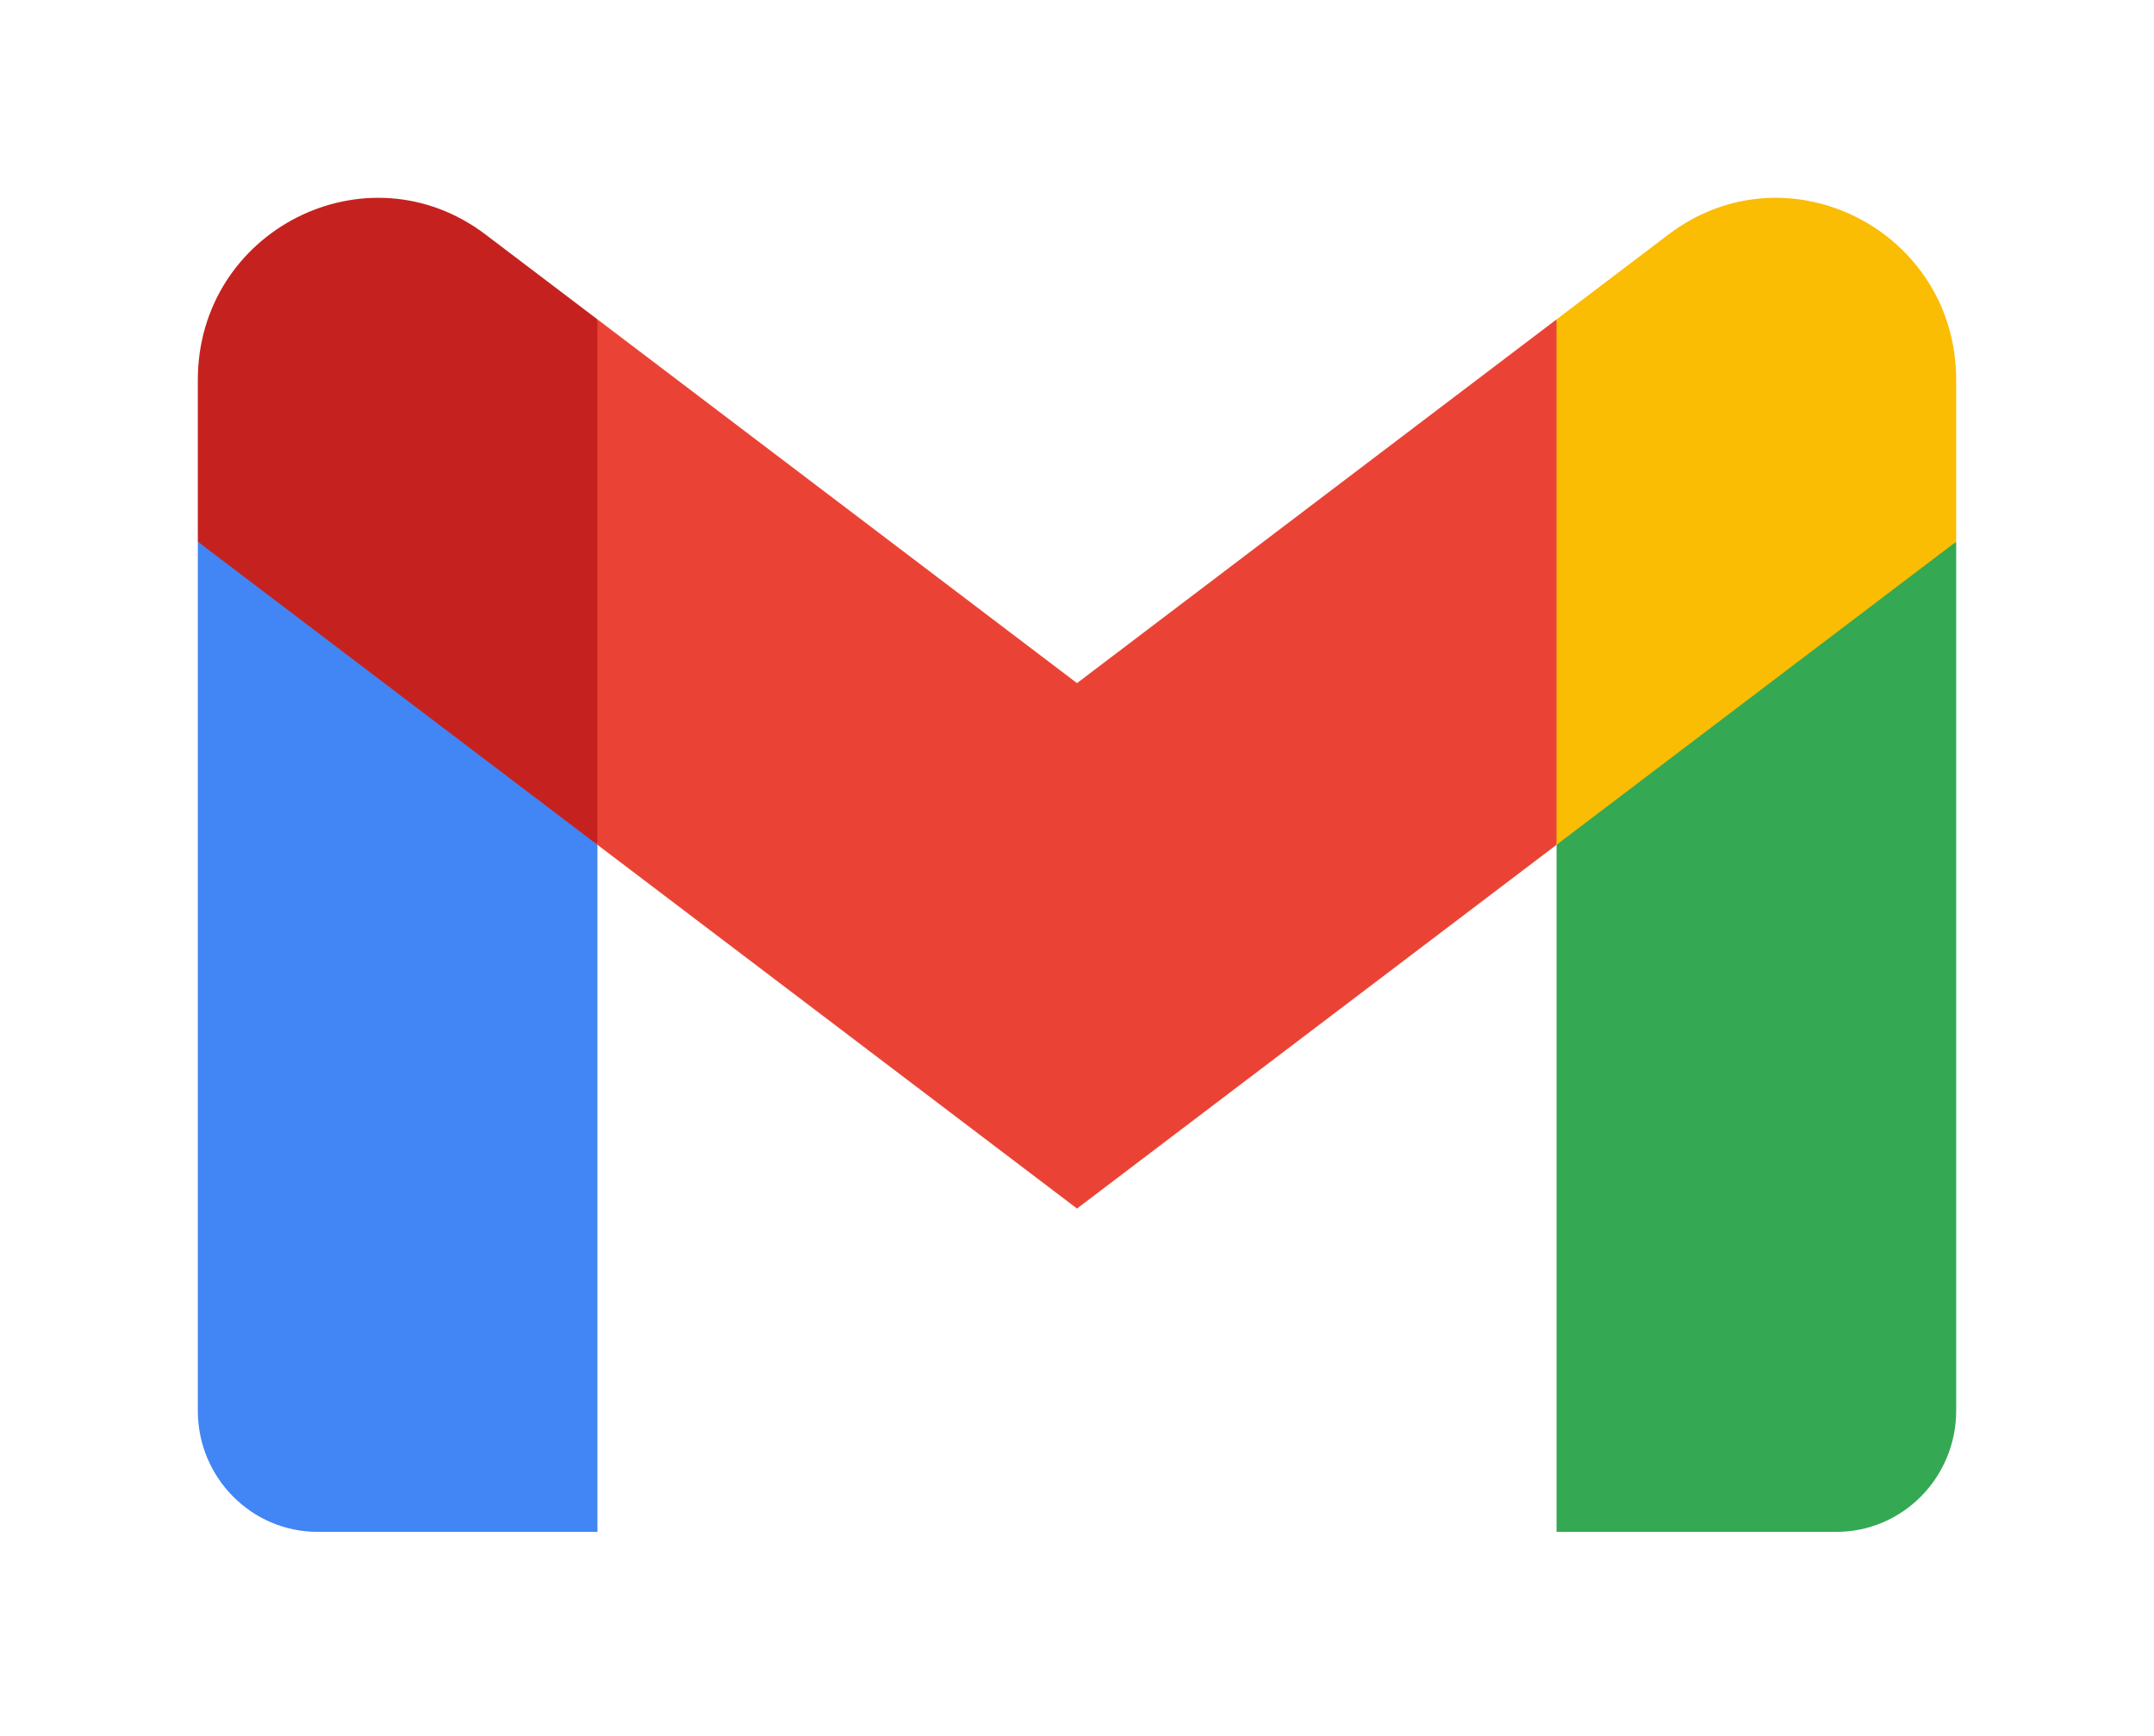 <svg width="98" height="79" viewBox="0 0 98 79" fill="none" xmlns="http://www.w3.org/2000/svg">
<g clip-path="url(#clip0_157_2889)">
<path d="M27.182 69.7V38.438L17.596 29.569L9 24.646V64.183C9 67.236 11.445 69.7 14.455 69.7H27.182Z" fill="#4285F4"/>
<path d="M70.818 69.7H83.545C86.564 69.7 89 67.226 89 64.183V24.646L79.264 30.284L70.818 38.438V69.7Z" fill="#34A853"/>
<path d="M27.182 38.438L25.877 26.223L27.182 14.532L49 31.082L70.818 14.532L72.277 25.592L70.818 38.438L49 54.988L27.182 38.438Z" fill="#EA4335"/>
<path d="M70.818 14.532V38.438L89 24.646V17.291C89 10.468 81.3 6.579 75.909 10.671L70.818 14.532Z" fill="#FBBC04"/>
<path d="M9 24.646L17.362 30.99L27.182 38.438V14.532L22.091 10.671C16.691 6.579 9 10.469 9 17.29V24.646Z" fill="#C5221F"/>
</g>
<defs>
<clipPath id="clip0_157_2889">
<rect width="80" height="61" fill="white" transform="translate(9 9)"/>
</clipPath>
</defs>
</svg>
